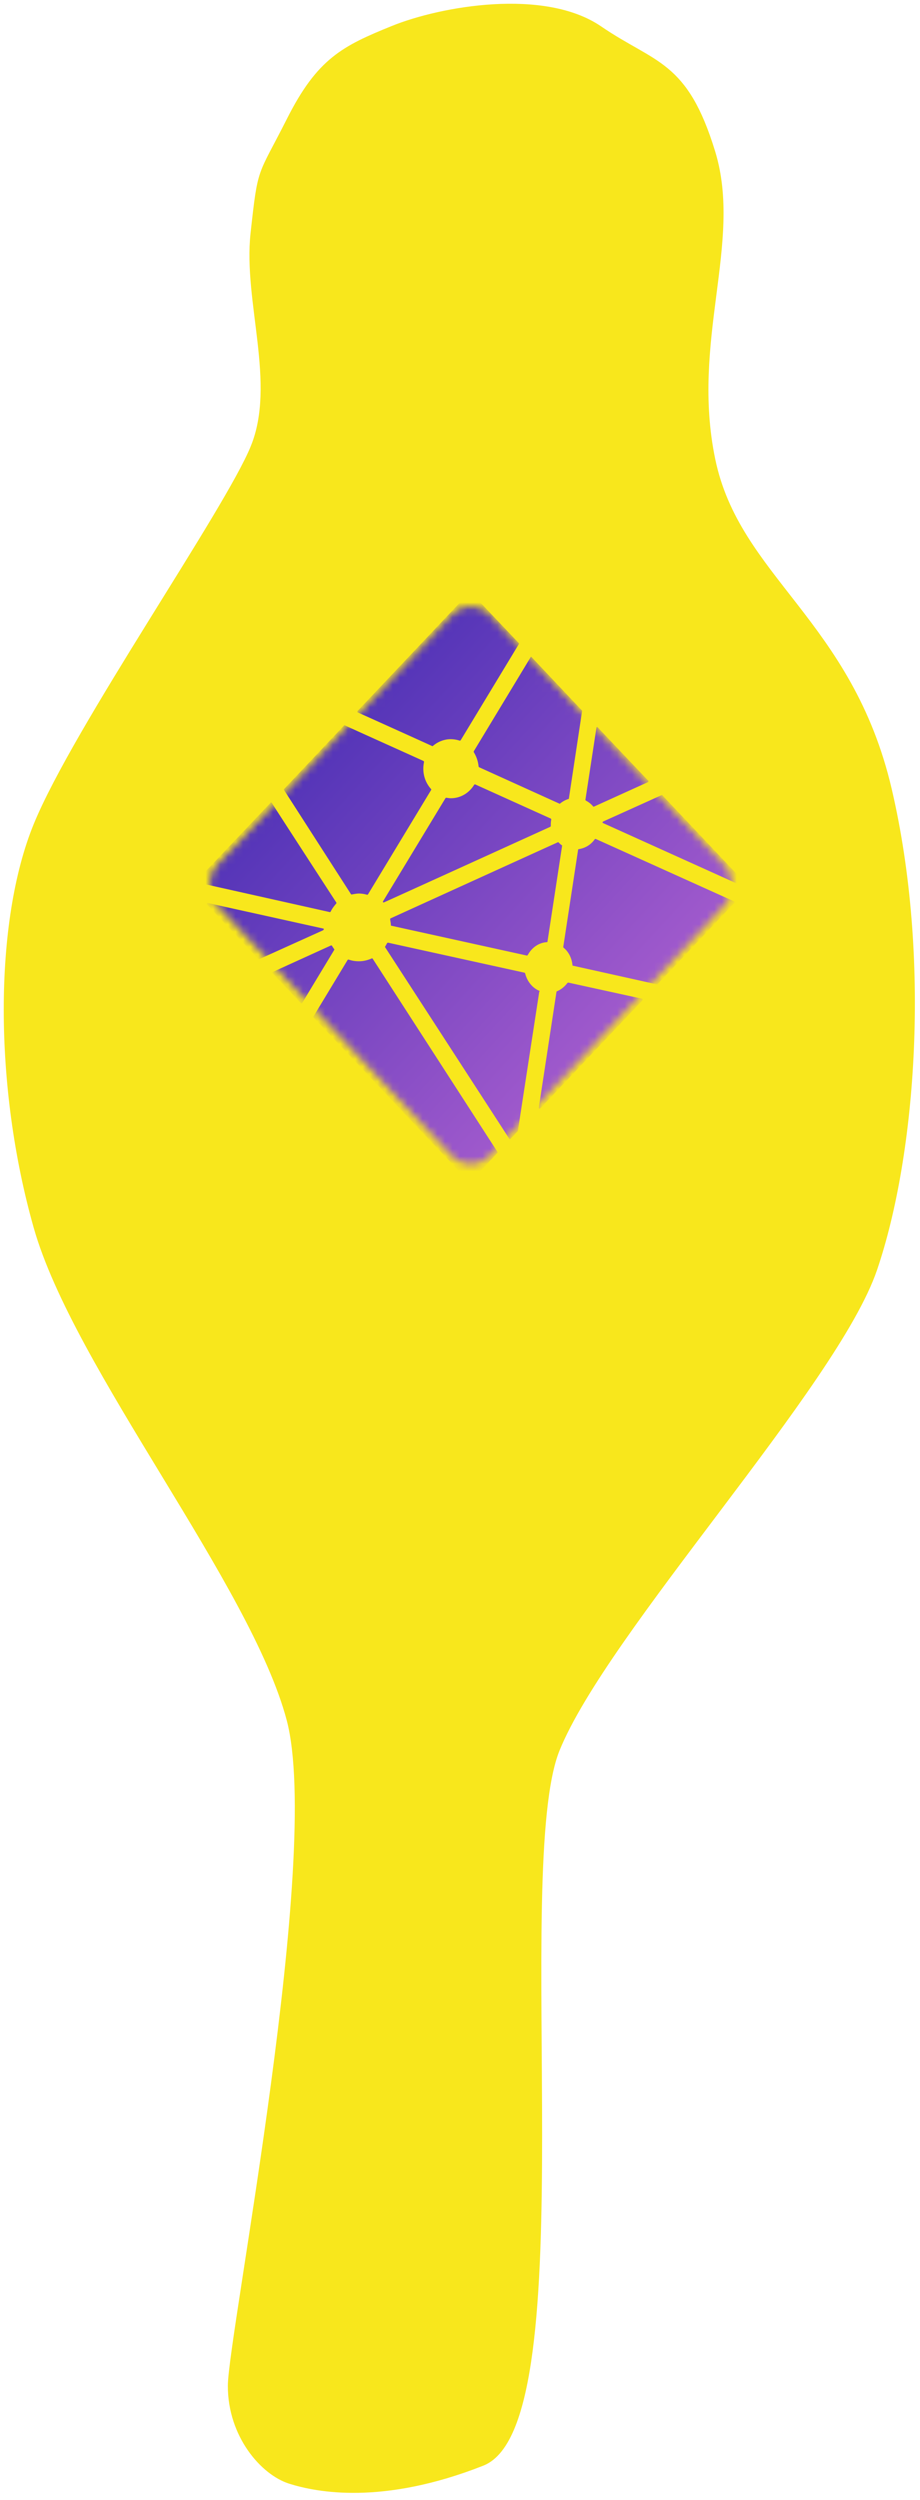 <svg xmlns="http://www.w3.org/2000/svg" xmlns:xlink="http://www.w3.org/1999/xlink" width="123" height="334">
  <defs>
    <path id="a" d="M37.56 1.151l31.269 33.35c1.44 1.534 1.44 4.023 0 5.557l-31.27 33.35c-1.438 1.534-3.771 1.534-5.21 0l-31.27-33.35c-1.439-1.534-1.439-4.023 0-5.558L32.35 1.151c1.439-1.535 3.772-1.535 5.21 0z"/>
    <linearGradient id="b" x1="0%" x2="102%" y1="0%" y2="101%">
      <stop offset="0%" stop-color="#3023AE"/>
      <stop offset="100%" stop-color="#C86DD7"/>
    </linearGradient>
  </defs>
  <g fill="none" fill-rule="evenodd">
    <path fill="#F8E71C" stroke="#F8E71C" d="M33.998 59.789c3.483-8.577-1-19.536 0-28.6 1-9.062.84-7.228 4.822-15.111 3.981-7.884 7.21-9.492 13.744-12.14 6.534-2.648 20.184-5.013 27.52 0C87.42 8.951 91.462 8.38 95.136 20.375c3.674 11.995-3.317 25.14 0 41.074 3.317 15.933 18.373 21.692 23.6 44.093 5.228 22.4 3.278 48.613-1.95 63.968-5.227 15.356-35.989 48.268-42.442 64.185-6.452 15.918 3.447 90.003-9.913 95.271-13.36 5.268-22.067 3.516-25.611 2.399-3.545-1.117-7.858-6.02-7.858-12.577 0-6.558 12.68-70.813 7.858-89.06-4.822-18.248-28.535-47.12-33.84-65.849-5.306-18.73-5.306-40.681 0-53.608 5.305-12.927 25.534-41.906 29.018-50.482z"/>
    <g transform="translate(28 81)">
      <mask id="c" fill="#fff">
        <use xlink:href="#a"/>
      </mask>
      <path fill="url(#b)" fill-rule="nonzero" d="M51.301 26.746a3.164 3.164 0 0 0-.943-.763c-.032 0-.063-.066-.095-.1l1.478-9.647c0-.067.032-.1.063-.1h.032s.031 0 .063.033l6.76 7.129c.032.033.032.066.032.1 0 .032-.031.065-.063.099l-7.233 3.282h-.031c-.031 0-.031 0-.063-.033zm-15.314-5.338a4.465 4.465 0 0 0-.63-1.89c-.03-.033-.03-.1 0-.166l7.58-12.532c0-.033.03-.066.062-.066s.032 0 .063.033l6.73 7.128c.031.033.031.066.031.1l-1.76 11.636c0 .067-.032.1-.064.1a3.264 3.264 0 0 0-1.1.597c0 .033-.032.033-.095.033L36.05 21.507c-.031-.033-.062-.066-.062-.1zm24.56 3.846l11.54 12.2c.063.034.063.133 0 .133l-.062.067c0 .033-.032.033-.095.033l-19.308-8.72c-.032 0-.063-.066-.063-.1 0-.032.031-.066.063-.099l7.862-3.547s.031 0 .063.033zm-8.9 5.835l18.522 8.355c.032.033.032.066.032.1 0 .033 0 .066-.032.099L59.918 50.484c0 .033-.032.033-.095.033l-11.195-2.486c-.063 0-.094-.033-.094-.1-.094-.928-.503-1.757-1.195-2.32-.032-.034-.032-.067-.032-.1l1.982-12.963c0-.066.063-.1.094-.1a3.122 3.122 0 0 0 2.138-1.326c.032-.033.063-.033.126-.033zm-16.132-7.294L45.64 28.37c.031.034.063.067.063.133a3.071 3.071 0 0 0-.063.564v.298c0 .033-.032.066-.063.1 0 0-22.233 10.111-22.264 10.111-.032 0-.063 0-.095-.033-.031-.033-.031-.1 0-.132l8.334-13.76c.031-.032.063-.066.125-.066.22.034.41.067.598.067 1.258 0 2.421-.663 3.113-1.79.032-.034.063-.067.126-.067zm12.484 26.49l9.843 2.155c.032 0 .063.033.063.133 0 .033 0 .066-.031.1L44.226 67.094c0 .033-.032.033-.063.033H44.1c-.032-.033-.063-.067-.063-.133l2.358-15.45c0-.033.032-.1.063-.1.566-.231 1.038-.63 1.415-1.127.032 0 .063-.033.126-.033zm-5.786-1.226c.252 1.027.943 1.923 1.887 2.32.063.034.063.1 0 .1 0 0-2.862 18.6-2.862 18.633l-1.006 1.06c0 .034-.032.034-.063.034s-.031 0-.063-.033L23.502 45.577c-.031-.033-.031-.099 0-.132.094-.133.157-.265.252-.431.031-.033.063-.066.125-.066l18.24 4.011c.063.033.094.067.094.1zm-17.862-6.366c-.063 0-.094-.033-.094-.1 0-.265-.063-.497-.094-.762 0-.066 0-.1.063-.133 0 0 22.358-10.178 22.39-10.178 0 0 .031 0 .063.033.157.166.283.265.408.365.063 0 .063.066.063.1L45.2 44.781c0 .066-.03.1-.094.1-1.069.065-2.012.728-2.547 1.723-.031.033-.063.066-.126.066l-18.082-3.978zm-7.956 2.685c.095.166.189.299.283.431.032.034.032.067.032.067L12.4 53.004c-.031.033-.062.066-.094.066 0 0-.031 0-.063-.033L8.44 49.025c-.031-.033-.031-.066-.031-.099s.031-.066.063-.066l7.798-3.548h.032c.031 0 .063.033.094.066zm5.346 1.658c.031 0 .063.033.094.067l16.667 25.794c.032.033.032.1 0 .132l-3.648 3.88c0 .032-.031.032-.125 0L13.91 54.926c-.032-.033-.032-.1.031-.166l4.529-7.493c.031-.033.062-.066.125-.066.472.166.912.232 1.384.232.598 0 1.164-.133 1.761-.398zm-2.736-8.52c-.031 0-.063-.034-.094-.067L9.98 24.558c-.032-.034-.032-.1 0-.133l8.019-8.488c0-.033.031-.033.094-.033 0 .033 9.466 4.277 10.535 4.774.031.034.063.067.063.133a4.33 4.33 0 0 0-.094.895c0 1.028.377 1.99 1.037 2.719.032.033.032.1 0 .133l-8.427 13.924c-.032.033-.063.067-.126.067a3.988 3.988 0 0 0-1.07-.166c-.314 0-.66.066-1.006.132zm10.787-19.827c-.41-.199-9.97-4.509-9.97-4.509-.03-.033-.062-.033-.03-.1 0-.032 0-.065.03-.099l14.97-15.847c0-.034.031-.034.063-.034.031 0 .031 0 .062.034l6.447 6.796c.031.033.031.1 0 .133l-7.767 12.83c-.032.034-.063.067-.126.067a3.955 3.955 0 0 0-1.227-.199c-.849 0-1.698.332-2.358.895-.032.033-.032.033-.094.033zM16.207 40.803c-.032.033-.063.066-.095.066l-17.799-3.978c-.063 0-.094-.033-.094-.066s0-.067.031-.1l9.938-10.477c0-.033.031-.033.062-.033.063.033.063.033.095.067 0 .033 8.522 13.162 8.616 13.294.032.034.032.1 0 .133-.283.332-.566.696-.754 1.094zM15.2 43.058c.063 0 .094.033.094.099 0 .033-.031.066-.094.133l-8.585 3.879s-.031 0-.063-.033l-6.887-7.294c-.031-.034-.063-.1-.031-.133.031-.033.063-.066.126-.066l15.44 3.415z" mask="url(#c)"/>
    </g>
  </g>
</svg>
